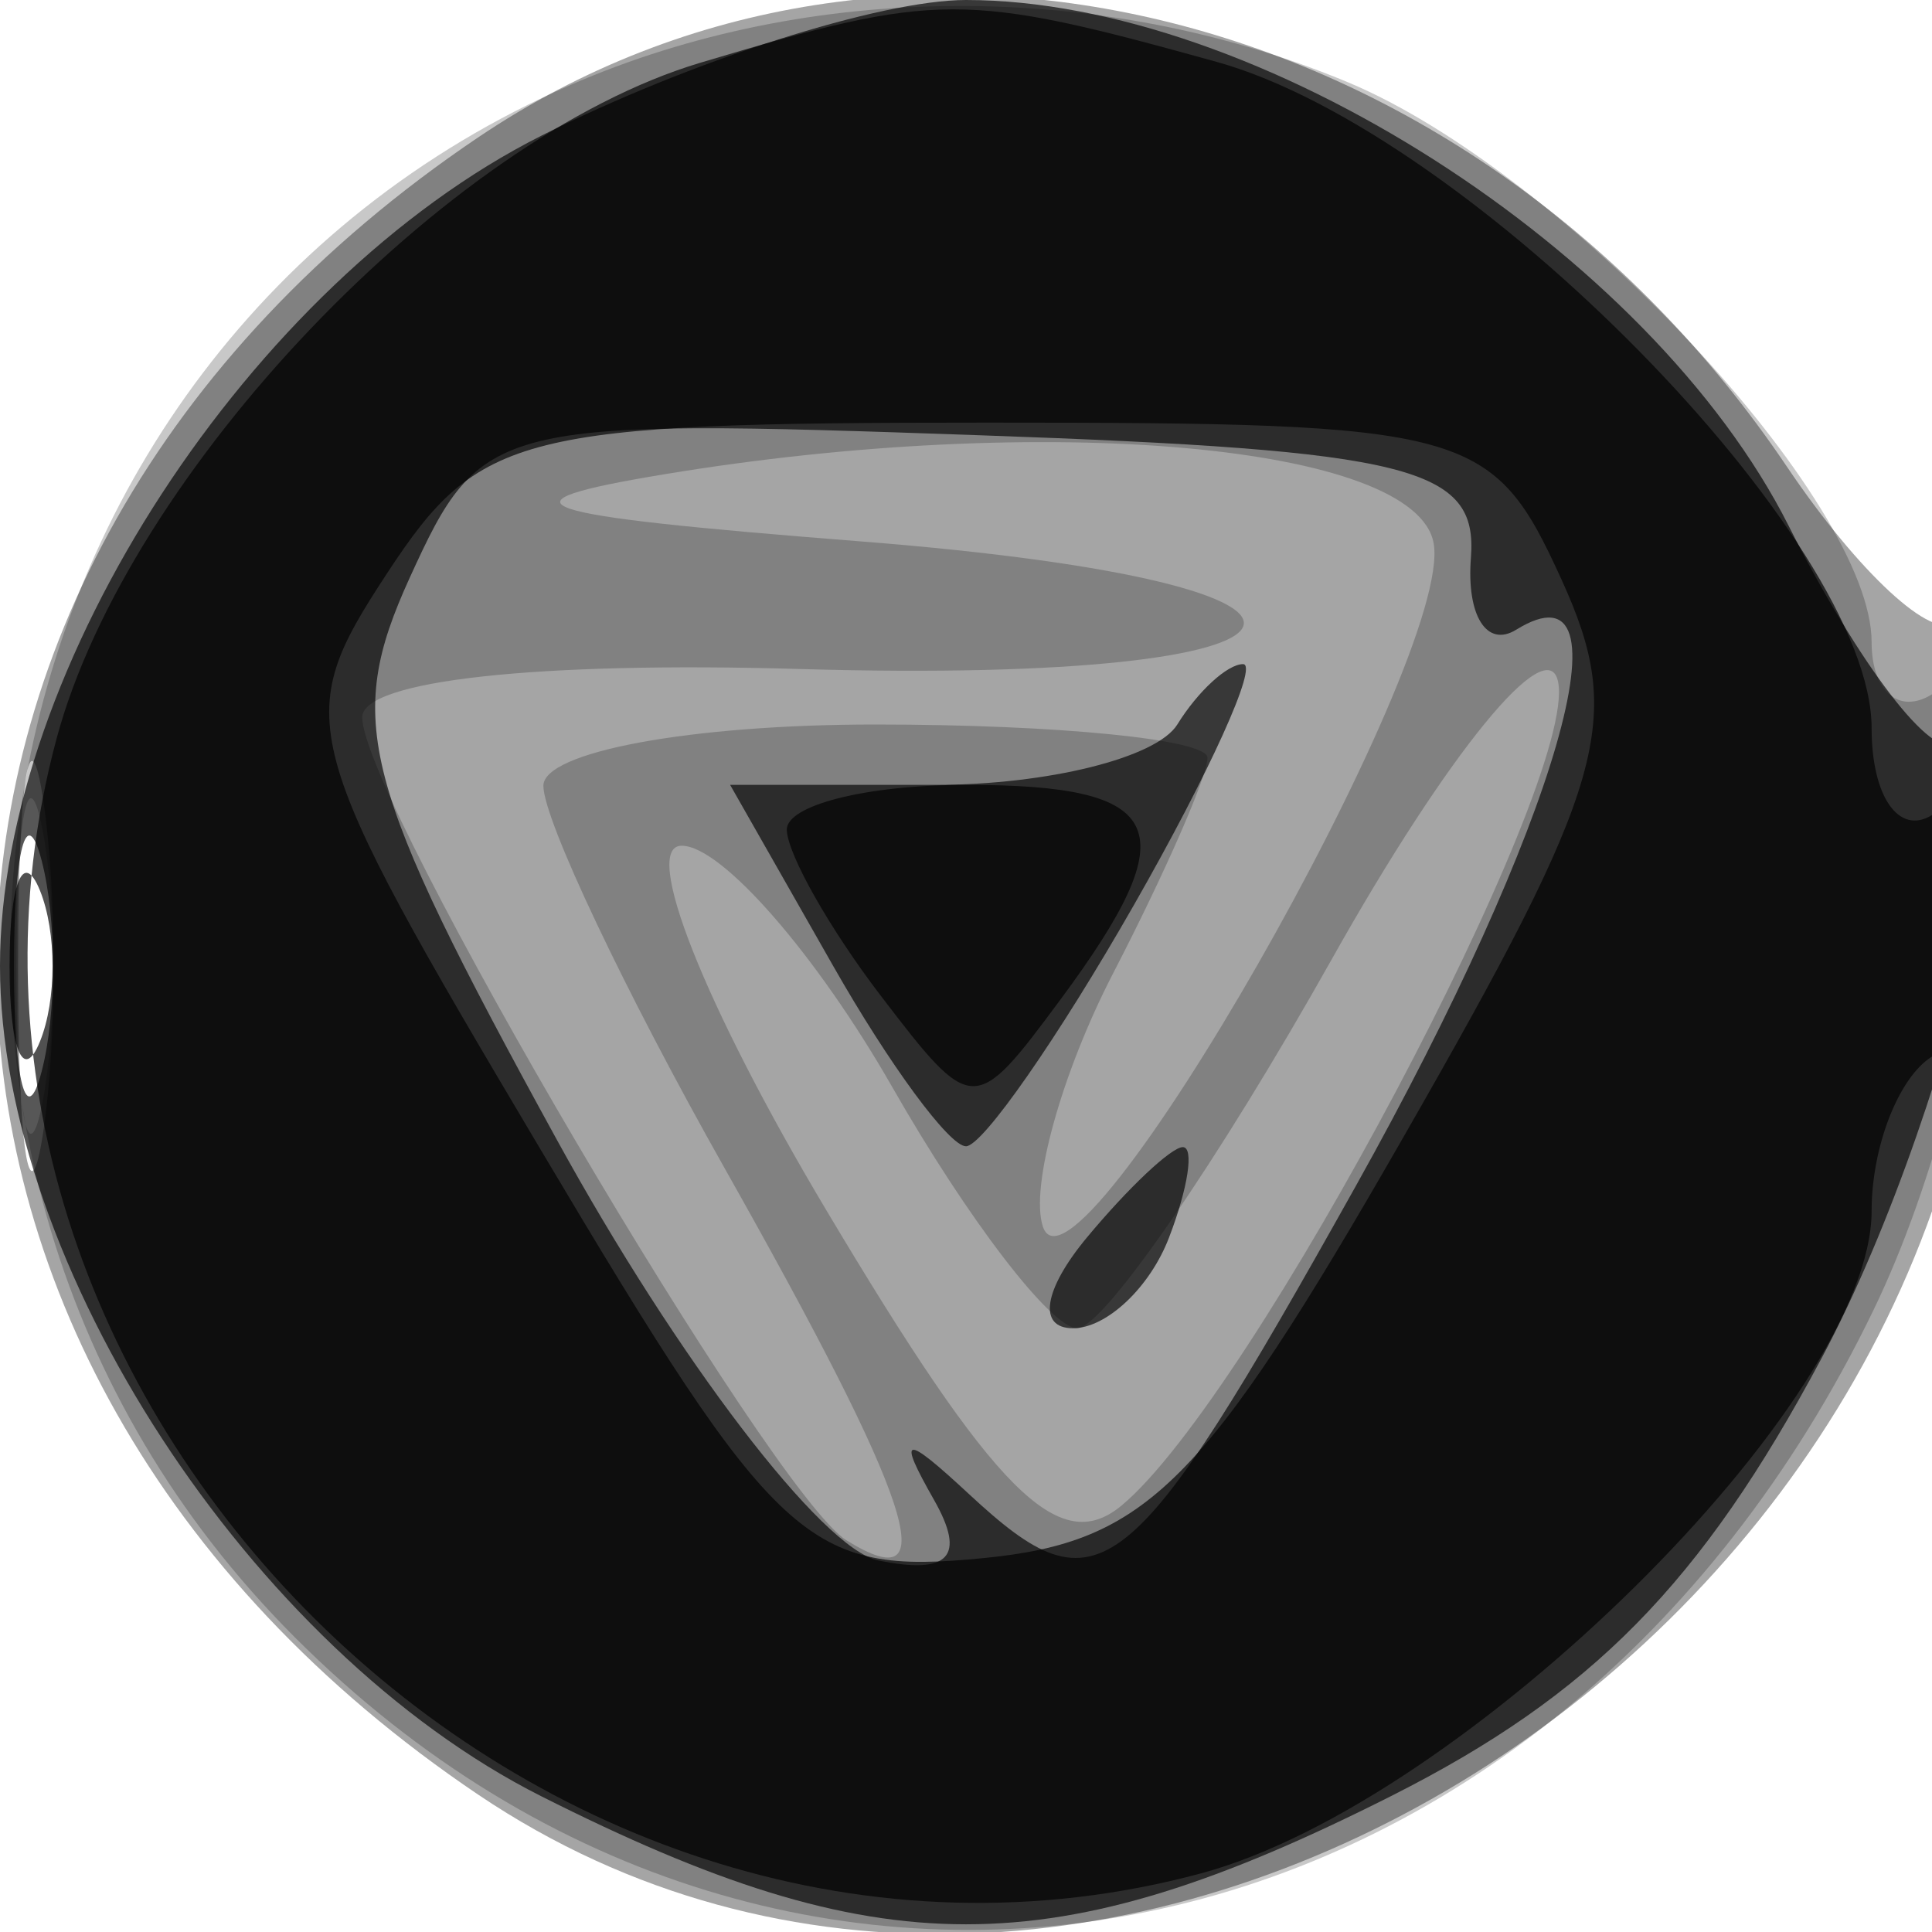 <svg xmlns="http://www.w3.org/2000/svg" width="32" height="32" fill="#000000"><path fill-opacity=".353" fill-rule="evenodd" d="M7.922 2.274c-10.64 7.17-10.64 20.282 0 27.452 10.04 6.766 24.958-2.253 25.045-15.143.018-2.704-.249-4.634-.594-4.29-.344.345-1.592-.807-2.773-2.559C24.419.046 14.816-2.373 7.922 2.274M.3 16c0 3.025.187 4.263.416 2.75s.229-3.987 0-5.5S.3 12.975.3 16"/><path fill-opacity=".218" fill-rule="evenodd" d="M9.45 1.407C-.639 5.801-3.022 19.213 4.882 27.118c8.256 8.255 20.799 5.654 26.151-5.423 2.059-4.261 2.725-11.281.967-10.195-.55.34-1-.049-1-.864 0-2.337-5.084-7.773-8.671-9.272C18.254-.338 13.42-.322 9.45 1.407M11 7.856c-2.902.481-2.343.671 3.265 1.112 8.998.708 8.194 2.382-1.015 2.113-4.362-.127-7.25.191-7.25.8 0 1.348 6.775 12.862 8.021 13.632 1.647 1.018 1.112-.615-2.021-6.167-1.65-2.924-3-5.773-3-6.331C9 12.451 11.445 12 14.5 12c3.025 0 5.5.247 5.5.55 0 .302-.702 1.907-1.561 3.567-.858 1.66-1.382 3.551-1.165 4.201.529 1.58 6.808-9.401 6.472-11.318C23.458 7.362 17.308 6.81 11 7.856m11.063 8.024c-1.891 3.366-3.79 6.12-4.221 6.12-.43 0-1.808-1.797-3.062-3.992s-2.823-3.996-3.487-4c-.677-.005.367 2.635 2.377 6.009 2.806 4.71 3.871 5.779 4.907 4.919 2.163-1.795 7.562-11.982 7.23-13.642-.171-.854-1.83 1.178-3.744 4.586M.272 16c0 2.475.195 3.488.434 2.25.238-1.238.238-3.262 0-4.5C.467 12.512.272 13.525.272 16"/><path fill-opacity=".659" fill-rule="evenodd" d="M8.962 2.25C4.159 4.672 0 11.053 0 16s4.159 11.328 8.962 13.75c5.611 2.83 8.465 2.83 14.076 0 3.326-1.677 5.142-3.523 7.131-7.25 2.316-4.339 3.964-11.966 2.206-10.208-.344.343-1.581-1.269-2.75-3.584C27.33 4.163 20.816 0 16 0c-1.417 0-4.584 1.012-7.038 2.25M6.784 9.574c-1.078 2.368-.815 3.374 2.432 9.291 2.002 3.649 4.401 6.791 5.331 6.981 1.174.241 1.456-.064.925-1-.617-1.085-.504-1.103.581-.096 2.153 1.998 2.654 1.599 6.398-5.096 3.346-5.983 4.633-10.442 2.662-9.224-.488.302-.825-.234-.75-1.191.118-1.501-.99-1.779-8.116-2.029-8.081-.285-8.278-.236-9.463 2.364M19.5 12c-.34.55-2.146 1-4.013 1h-3.394l1.704 2.994c.936 1.646 1.928 2.993 2.203 2.992s1.526-1.798 2.78-3.994C20.034 12.797 20.848 11 20.589 11s-.749.45-1.089 1M.232 16c0 1.925.206 2.712.457 1.75.252-.962.252-2.537 0-3.5-.251-.963-.457-.175-.457 1.75M18 20.5c-.718.865-.815 1.5-.229 1.5.558 0 1.274-.675 1.591-1.5s.419-1.5.229-1.5-.906.675-1.591 1.5"/><path fill-opacity=".682" fill-rule="evenodd" d="M11.594 1.041C7.391 2.299 2.123 7.83.938 12.23c-2.93 10.883 8.02 21.743 18.954 18.799C24.257 29.854 31 23.192 31 20.056c0-1.066.45-2.216 1-2.556s1-1.518 1-2.618-.45-1.722-1-1.382-1-.307-1-1.438c0-3.107-6.647-9.87-10.848-11.037-4.189-1.163-4.618-1.162-8.558.016M6.409 9.499c-1.584 2.417-1.499 2.733 2.555 9.558 3.91 6.58 4.406 7.037 7.326 6.75 2.7-.265 3.659-1.226 6.946-6.957 3.386-5.907 3.68-6.94 2.628-9.25C24.726 7.103 24.348 7 16.363 7c-7.767 0-8.425.165-9.954 2.499m6.623 4.251c.017.412.72 1.65 1.562 2.75 1.512 1.976 1.547 1.977 2.968.059C19.667 13.718 19.352 13 16 13c-1.65 0-2.986.338-2.968.75M.158 16c0 1.375.227 1.938.504 1.25.278-.687.278-1.812 0-2.5-.277-.687-.504-.125-.504 1.25"/></svg>
